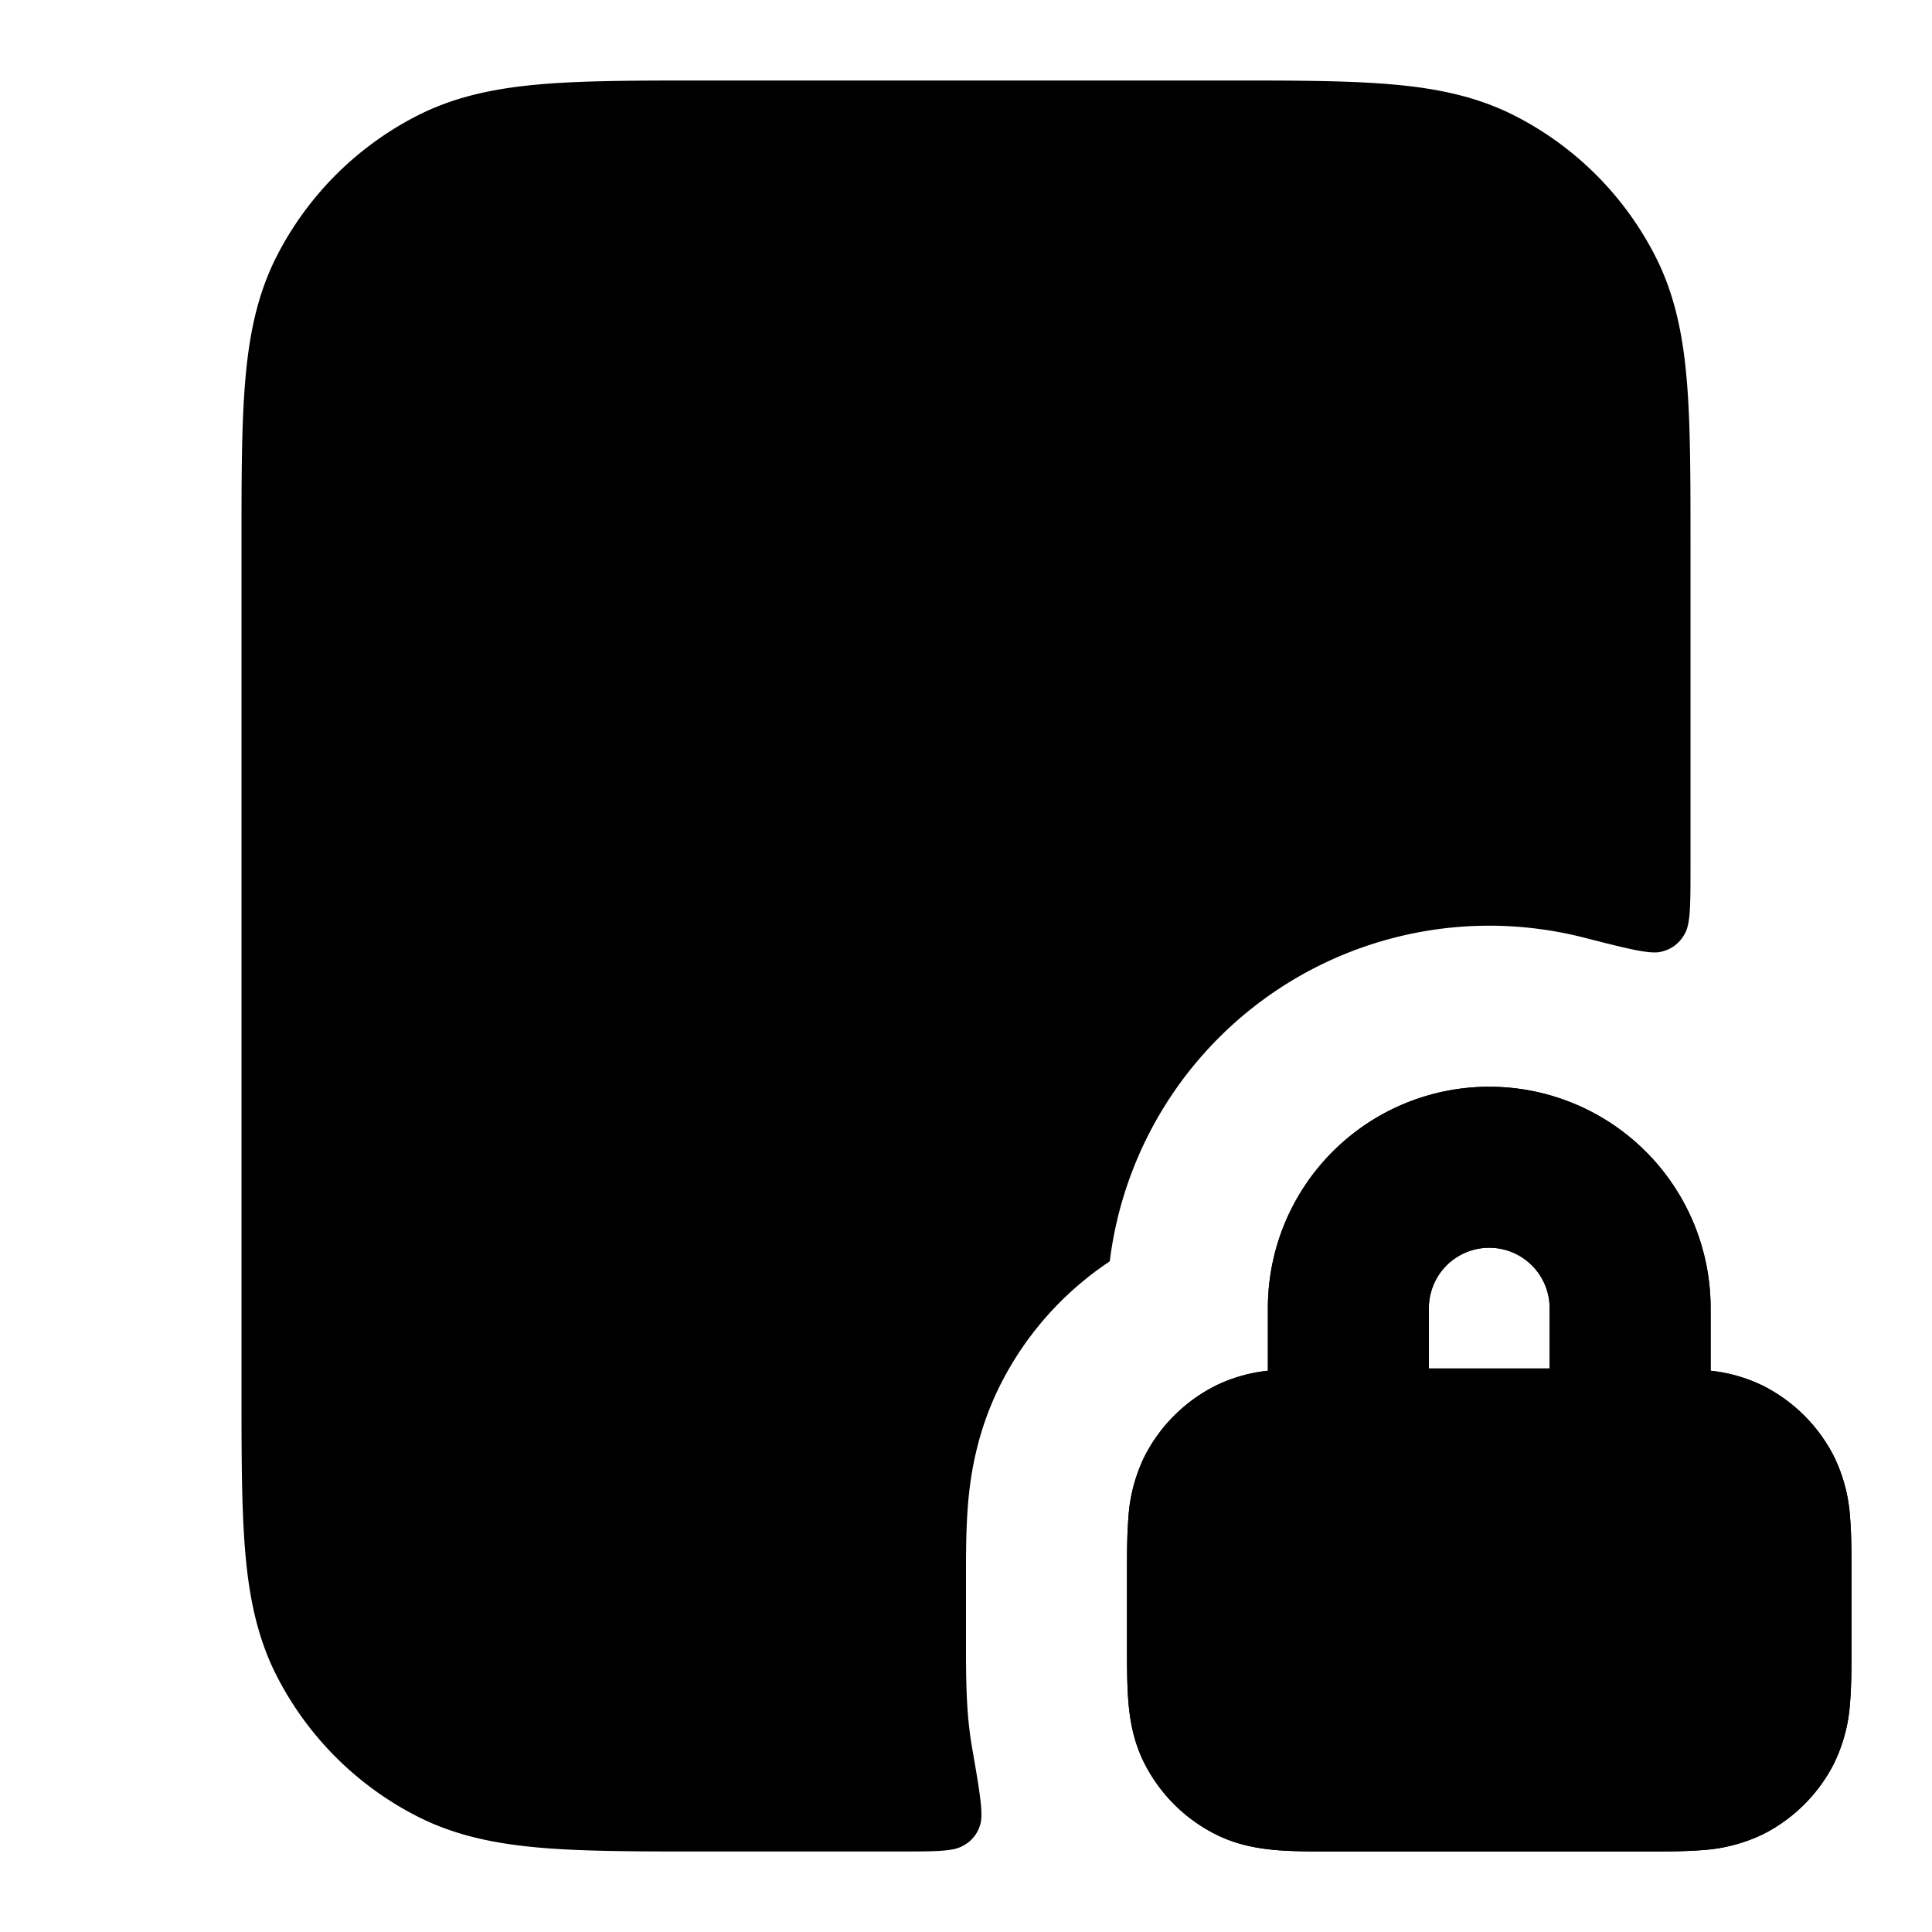 <svg fill="none" xmlns="http://www.w3.org/2000/svg" viewBox="0 0 24 24"><path fill-rule="evenodd" clip-rule="evenodd" d="M18.5 13.5a2.75 2.75 0 0 0-2.75 2.75v.778a1.93 1.93 0 0 0-.658.19 2 2 0 0 0-.874.874 2.02 2.02 0 0 0-.201.77c-.017.208-.017.454-.017.706v.864c0 .252 0 .498.017.706.019.229.063.499.201.77a2 2 0 0 0 .874.874c.271.138.541.182.77.201.208.017.454.017.706.017h3.864c.252 0 .498 0 .706-.017a2.03 2.03 0 0 0 .77-.201 2 2 0 0 0 .874-.874 2.03 2.03 0 0 0 .201-.77c.017-.208.017-.454.017-.706v-.864c0-.252 0-.498-.017-.706a2.022 2.022 0 0 0-.201-.77 2 2 0 0 0-.874-.874 1.926 1.926 0 0 0-.658-.19v-.778a2.75 2.75 0 0 0-2.75-2.75Zm.75 3.5v-.75a.75.75 0 0 0-1.5 0V17h1.5Z" fill="currentColor"/><path fill-rule="evenodd" clip-rule="evenodd" d="M18.5 13.5a2.75 2.75 0 0 0-2.75 2.75v.778a1.93 1.93 0 0 0-.658.19 2 2 0 0 0-.874.874 2.02 2.02 0 0 0-.201.77c-.017.208-.017.454-.017.706v.864c0 .252 0 .498.017.706.019.229.063.499.201.77a2 2 0 0 0 .874.874c.271.138.541.182.77.201.208.017.454.017.706.017h3.864c.252 0 .498 0 .706-.017a2.03 2.03 0 0 0 .77-.201 2 2 0 0 0 .874-.874 2.03 2.03 0 0 0 .201-.77c.017-.208.017-.454.017-.706v-.864c0-.252 0-.498-.017-.706a2.022 2.022 0 0 0-.201-.77 2 2 0 0 0-.874-.874 1.926 1.926 0 0 0-.658-.19v-.778a2.75 2.75 0 0 0-2.75-2.75Zm.75 3.5v-.75a.75.75 0 0 0-1.5 0V17h1.5Z" fill="currentColor"/><path d="M15.241 1H8.76c-.805 0-1.47 0-2.01.044-.563.046-1.08.145-1.565.392a4 4 0 0 0-1.748 1.748c-.247.485-.346 1.002-.392 1.564C3 5.29 3 5.954 3 6.758v10.483c0 .805 0 1.47.044 2.01.046.563.145 1.08.392 1.565a4 4 0 0 0 1.748 1.748c.485.247 1.002.346 1.564.392C7.29 23 7.954 23 8.758 23h2.392c.46 0 .688 0 .804-.067a.42.42 0 0 0 .22-.26c.046-.126-.002-.408-.1-.972a4.536 4.536 0 0 1-.05-.4C12 21.007 12 20.682 12 20.453v-.906c0-.23 0-.554.024-.848.028-.352.106-.915.412-1.515a4 4 0 0 1 1.35-1.515 4.75 4.75 0 0 1 5.897-4.02c.552.141.829.212.963.171a.432.432 0 0 0 .281-.218c.073-.12.073-.357.073-.83V6.76c0-.805 0-1.47-.044-2.01-.046-.563-.145-1.08-.392-1.565a4 4 0 0 0-1.748-1.748c-.485-.247-1.002-.346-1.564-.392C16.71 1 16.046 1 15.242 1Z" fill="currentColor"/></svg>